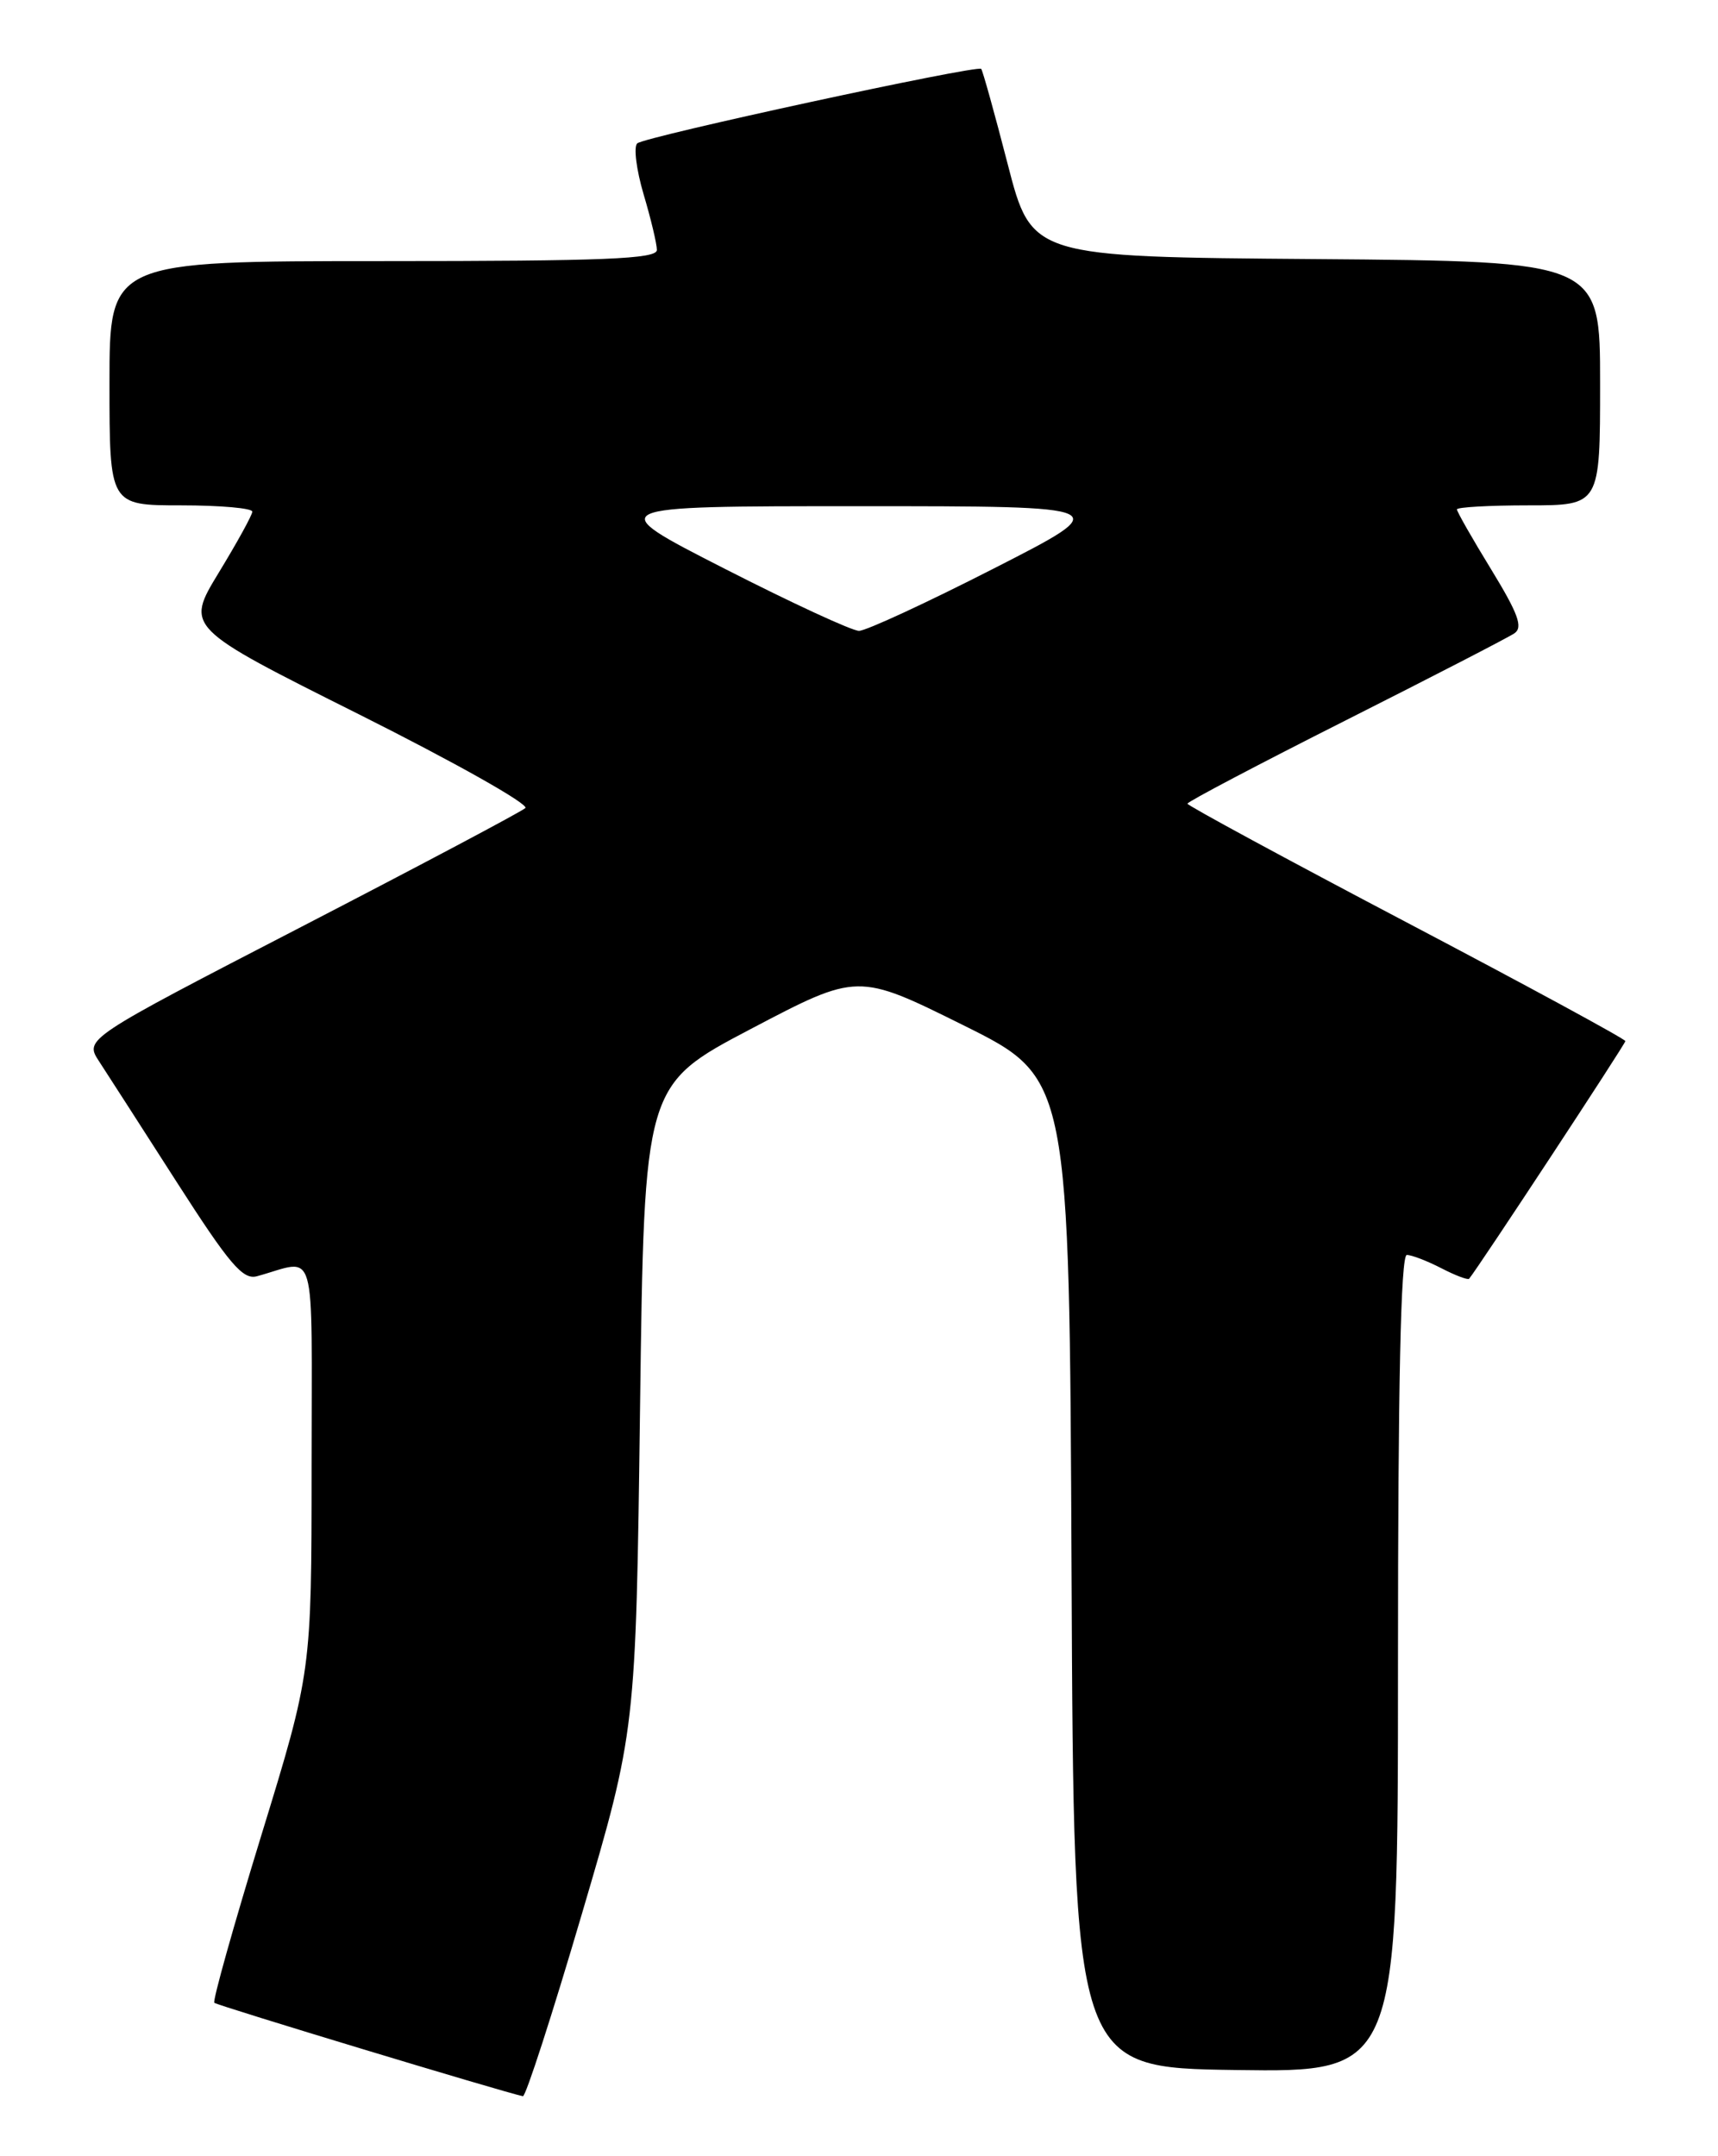 <?xml version="1.0" encoding="UTF-8" standalone="no"?>
<!DOCTYPE svg PUBLIC "-//W3C//DTD SVG 1.1//EN" "http://www.w3.org/Graphics/SVG/1.1/DTD/svg11.dtd" >
<svg xmlns="http://www.w3.org/2000/svg" xmlns:xlink="http://www.w3.org/1999/xlink" version="1.1" viewBox="0 0 204 256">
 <g >
 <path fill="currentColor"
d=" M 69.09 227.25 C 75.50 205.50 75.50 205.50 76.00 167.16 C 76.50 128.82 76.50 128.82 89.17 122.16 C 101.85 115.50 101.85 115.50 114.42 121.74 C 126.98 127.98 126.98 127.98 127.24 186.74 C 127.50 245.50 127.50 245.50 146.75 245.77 C 166.00 246.04 166.00 246.04 166.00 197.52 C 166.00 164.31 166.33 149.00 167.05 149.00 C 167.63 149.00 169.47 149.71 171.14 150.57 C 172.82 151.44 174.31 152.00 174.45 151.82 C 175.60 150.42 193.00 123.95 193.00 123.61 C 193.00 123.37 181.30 117.02 167.00 109.50 C 152.70 101.98 141.00 95.64 141.00 95.42 C 141.00 95.19 149.44 90.75 159.75 85.55 C 170.06 80.35 179.10 75.69 179.83 75.19 C 180.87 74.48 180.27 72.85 177.08 67.63 C 174.83 63.96 173.00 60.75 173.00 60.48 C 173.00 60.22 176.82 60.00 181.50 60.00 C 190.00 60.00 190.00 60.00 190.00 45.51 C 190.00 31.03 190.00 31.03 156.25 30.76 C 122.50 30.50 122.50 30.50 119.66 19.50 C 118.10 13.45 116.68 8.36 116.51 8.18 C 116.02 7.68 76.59 16.22 75.67 17.02 C 75.22 17.42 75.56 20.14 76.42 23.06 C 77.29 25.98 78.00 28.96 78.00 29.68 C 78.00 30.75 71.73 31.00 45.50 31.00 C 13.00 31.00 13.00 31.00 13.00 45.50 C 13.00 60.00 13.00 60.00 21.50 60.00 C 26.18 60.00 29.98 60.34 29.96 60.75 C 29.95 61.16 28.15 64.42 25.97 68.00 C 22.02 74.50 22.02 74.50 42.64 84.82 C 53.98 90.50 62.86 95.50 62.38 95.94 C 61.90 96.38 49.92 102.73 35.77 110.05 C 10.03 123.36 10.03 123.36 11.77 126.02 C 12.72 127.48 16.88 133.94 21.00 140.37 C 27.24 150.10 28.84 151.98 30.50 151.53 C 37.75 149.56 37.00 146.97 37.00 174.14 C 36.99 198.50 36.99 198.50 31.02 217.94 C 27.74 228.63 25.23 237.56 25.45 237.79 C 25.78 238.11 59.84 248.42 62.09 248.88 C 62.42 248.95 65.57 239.21 69.09 227.25 Z  M 86.00 67.50 C 71.50 60.10 71.50 60.10 102.00 60.10 C 132.50 60.10 132.50 60.10 118.00 67.50 C 110.03 71.57 102.83 74.90 102.00 74.90 C 101.17 74.90 93.97 71.57 86.00 67.50 Z "/>
</g>
</svg>